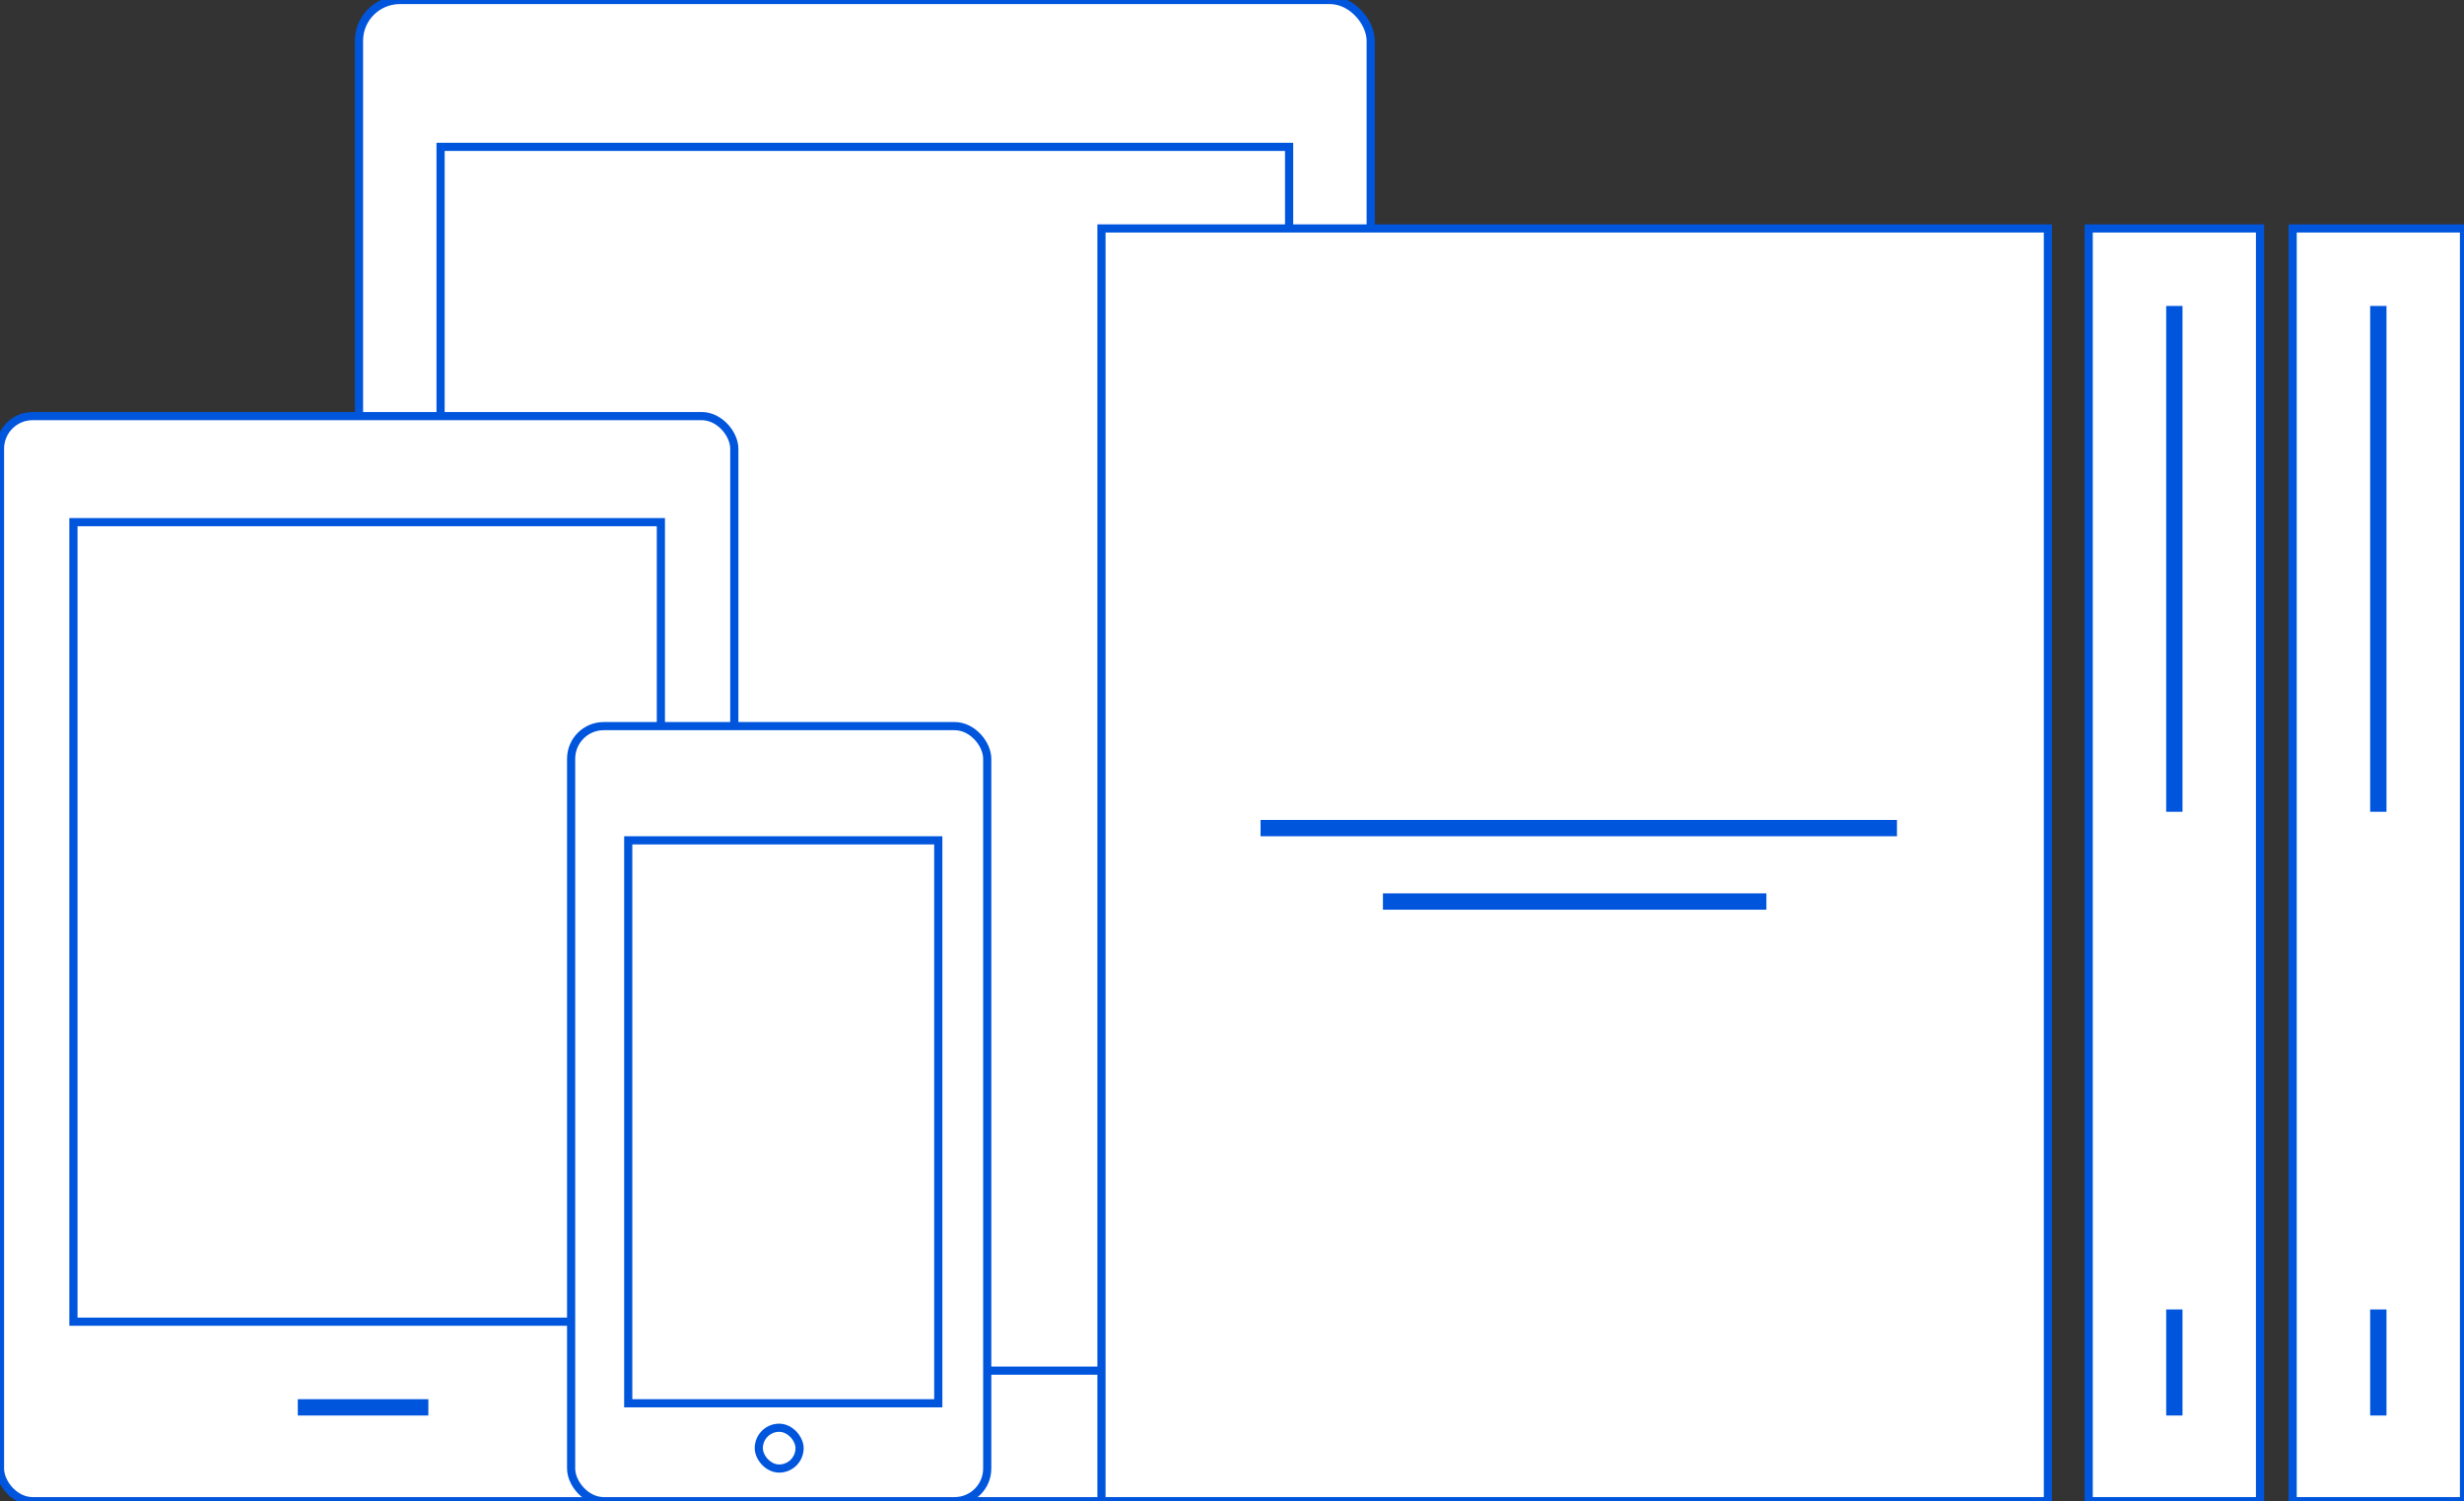 <?xml version="1.0" encoding="UTF-8" standalone="no"?>
<svg width="302px" height="184px" viewBox="0 0 302 184" version="1.1" xmlns="http://www.w3.org/2000/svg" xmlns:xlink="http://www.w3.org/1999/xlink" xmlns:sketch="http://www.bohemiancoding.com/sketch/ns">
    <rect x="0" y="0" width="302" height="184" fill="#333333" stroke="none"/>
    <!-- Generator: Sketch 3.0.4 (8053) - http://www.bohemiancoding.com/sketch -->
    <title>big-devices</title>
    <desc>Created with Sketch.</desc>
    <defs></defs>
    <g id="Page-1" stroke="none" stroke-width="1" fill="none" fill-rule="evenodd" sketch:type="MSPage">
        <g id="big-devices" sketch:type="MSLayerGroup" stroke="#0055DD">
            <rect id="Rectangle-1" fill="#FFFFFF" sketch:type="MSShapeGroup" x="44" y="0" width="124" height="184" rx="5"></rect>
            <rect id="Rectangle-2" fill="#FFFFFF" sketch:type="MSShapeGroup" x="54" y="18" width="104" height="150"></rect>
            <rect id="Rectangle-17-copy" fill="#FFFFFF" sketch:type="MSShapeGroup" x="104" y="173" width="5" height="5"></rect>
            <rect id="Rectangle-7" fill="#FFFFFF" sketch:type="MSShapeGroup" x="0" y="51" width="90" height="133" rx="4"></rect>
            <rect id="Rectangle-8" fill="#FFFFFF" sketch:type="MSShapeGroup" x="9" y="64" width="72" height="98"></rect>
            <rect id="Rectangle-16" sketch:type="MSShapeGroup" x="37" y="172" width="15" height="1"></rect>
            <rect id="Rectangle-5" fill="#FFFFFF" sketch:type="MSShapeGroup" x="70" y="89" width="51" height="95" rx="4"></rect>
            <rect id="Rectangle-6" fill="#FFFFFF" sketch:type="MSShapeGroup" x="77" y="103" width="38" height="69"></rect>
            <rect id="Rectangle-17" fill="#FFFFFF" sketch:type="MSShapeGroup" x="93" y="175" width="5" height="5" rx="8"></rect>
            <rect id="Rectangle-3" fill="#FFFFFF" sketch:type="MSShapeGroup" x="256" y="28" width="21" height="156"></rect>
            <rect id="Rectangle-44" sketch:type="MSShapeGroup" x="266" y="161" width="1" height="12"></rect>
            <rect id="Rectangle-44-copy" sketch:type="MSShapeGroup" x="266" y="38" width="1" height="61"></rect>
            <rect id="Rectangle-3-copy" fill="#FFFFFF" sketch:type="MSShapeGroup" x="281" y="28" width="21" height="156"></rect>
            <rect id="Rectangle-44-copy" sketch:type="MSShapeGroup" x="291" y="161" width="1" height="12"></rect>
            <rect id="Rectangle-44-copy-2" sketch:type="MSShapeGroup" x="291" y="38" width="1" height="61"></rect>
            <rect id="Rectangle-3" fill="#FFFFFF" sketch:type="MSShapeGroup" x="135" y="28" width="116" height="156"></rect>
            <rect id="Rectangle-42" sketch:type="MSShapeGroup" x="155" y="101" width="77" height="1"></rect>
            <rect id="Rectangle-42-copy" sketch:type="MSShapeGroup" x="170" y="110" width="46" height="1"></rect>
        </g>
    </g>
</svg>